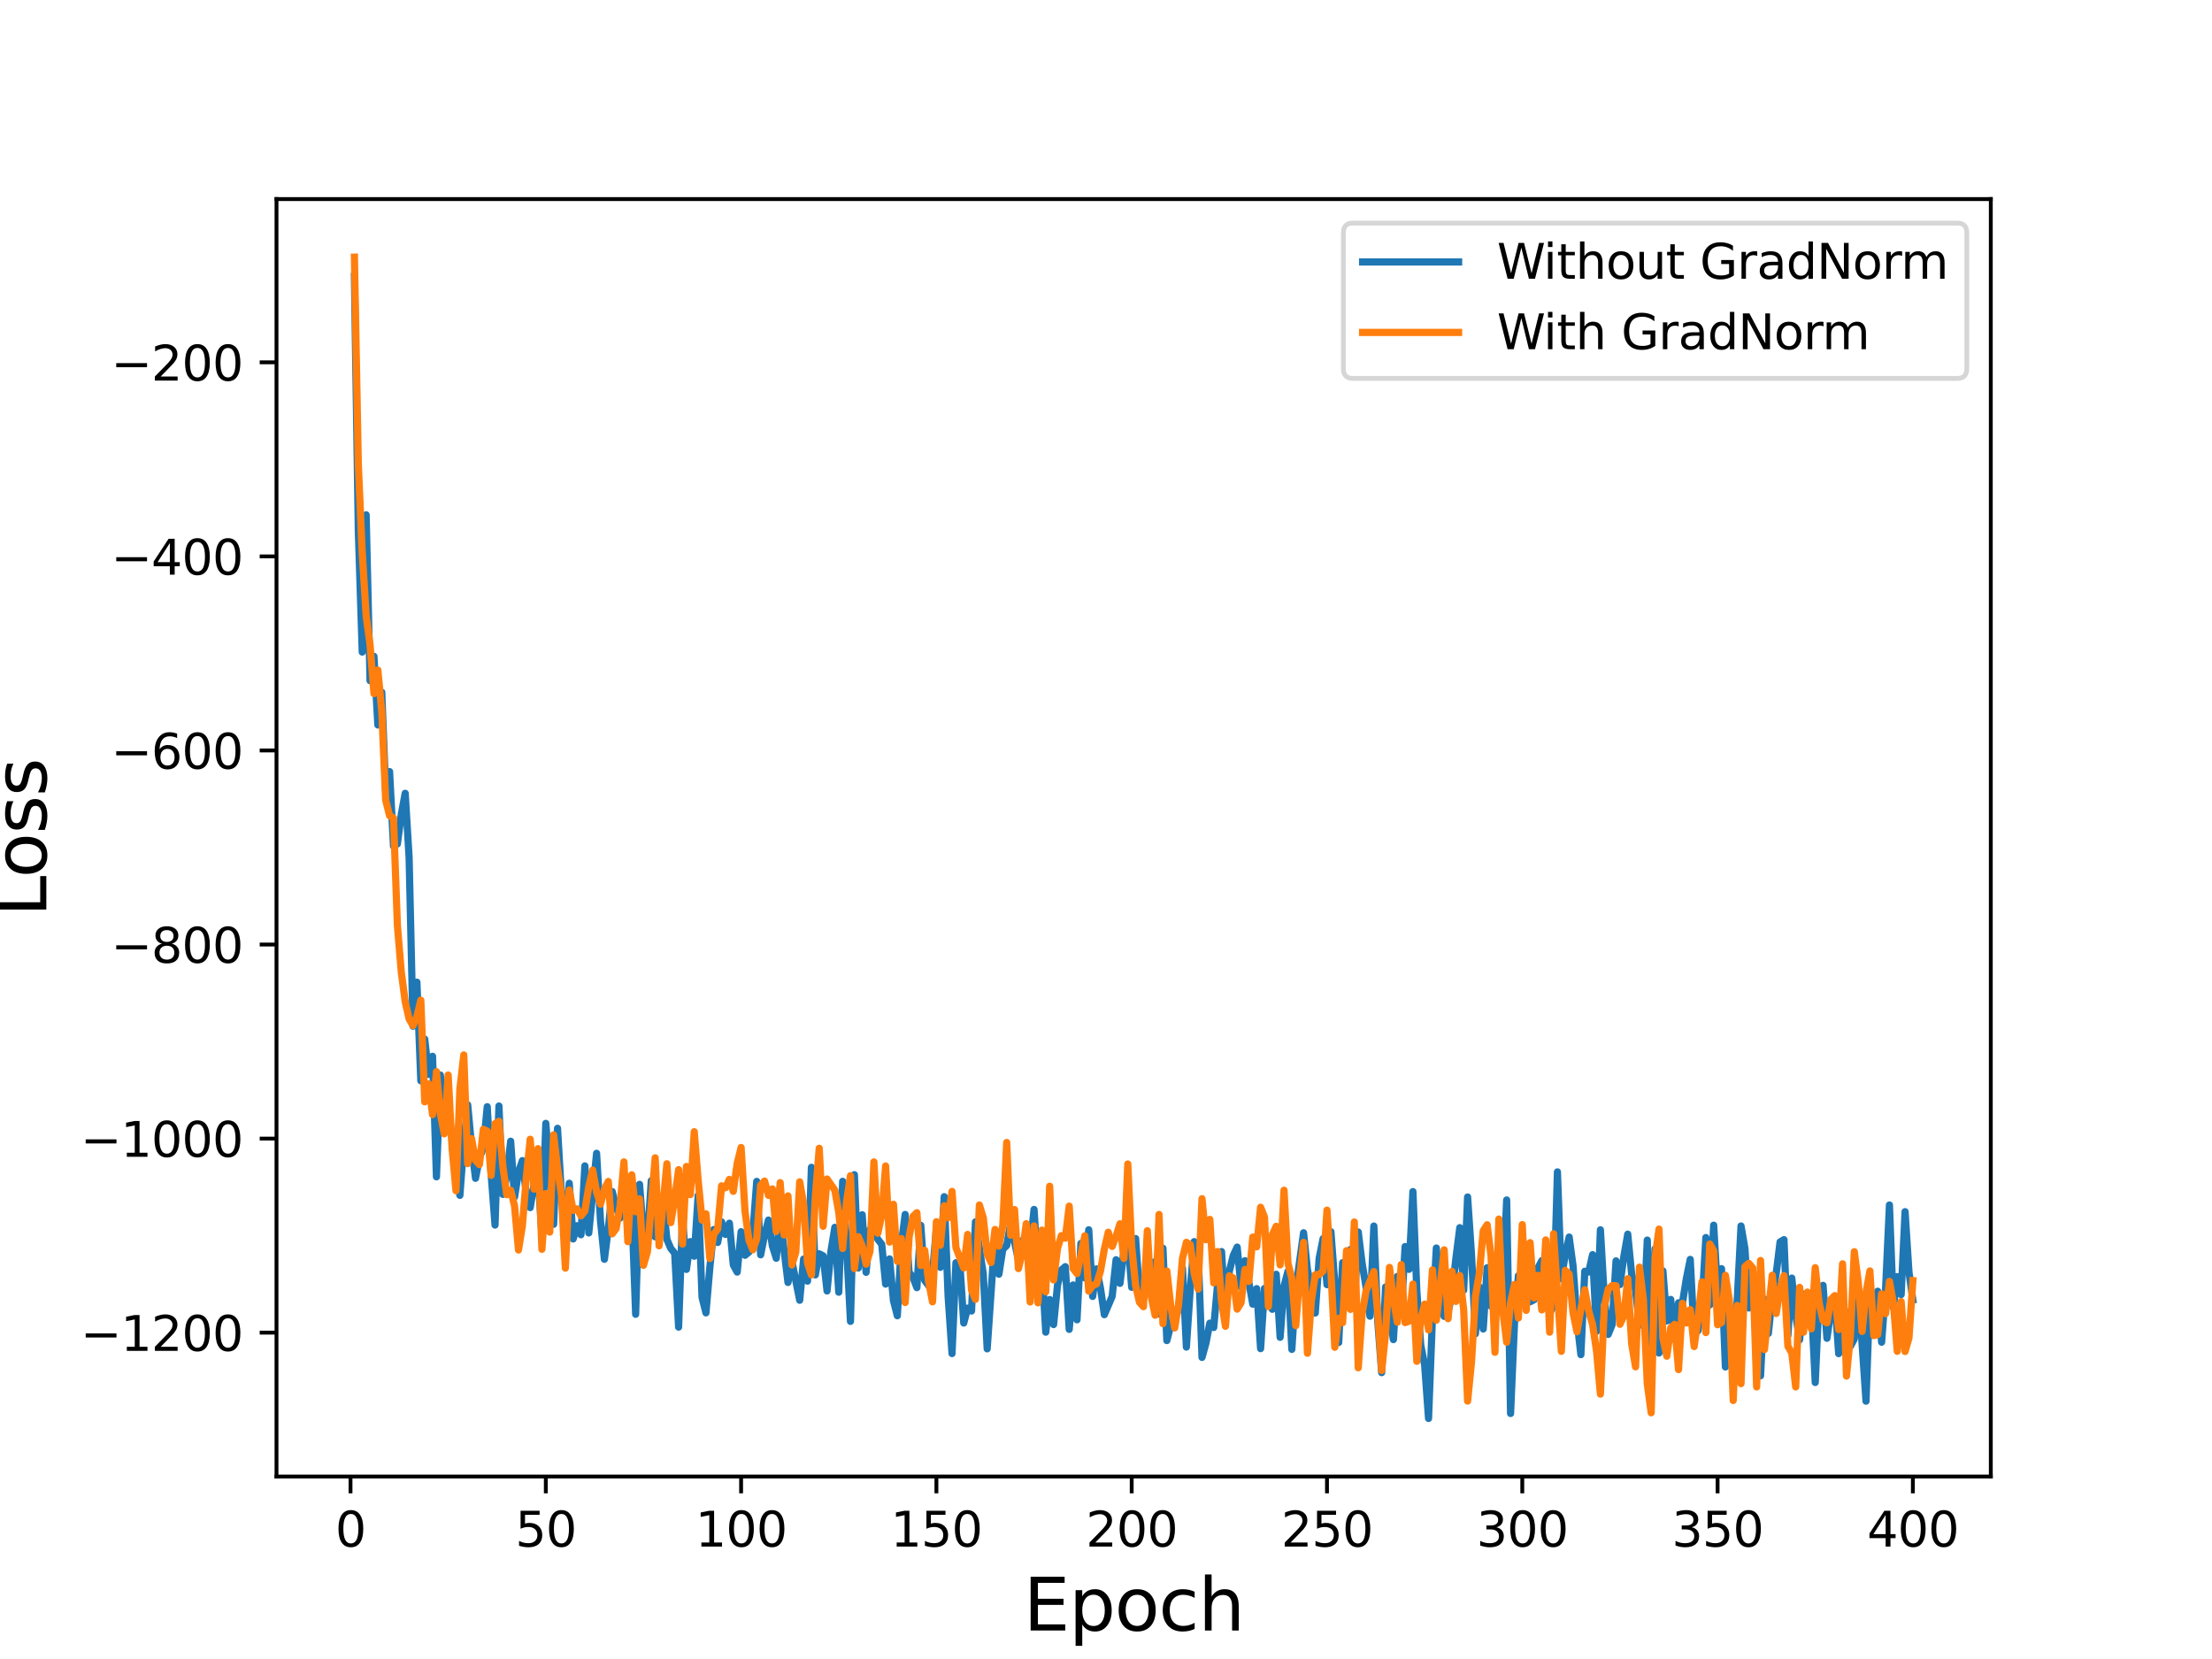 <?xml version="1.0" encoding="utf-8" standalone="no"?>
<!DOCTYPE svg PUBLIC "-//W3C//DTD SVG 1.1//EN"
  "http://www.w3.org/Graphics/SVG/1.1/DTD/svg11.dtd">
<svg height="345.6pt" version="1.1" viewBox="0 0 460.8 345.6" width="460.8pt" xmlns="http://www.w3.org/2000/svg" xmlns:xlink="http://www.w3.org/1999/xlink">
 <defs>
  <style type="text/css">*{stroke-linecap:butt;stroke-linejoin:round;}</style>
 </defs>
 <g id="figure_1">
  <g id="patch_1">
   <path d="M 0 345.6 
L 460.8 345.6 
L 460.8 0 
L 0 0 
z
" style="fill:#ffffff;"/>
  </g>
  <g id="axes_1">
   <g id="patch_2">
    <path d="M 57.6 307.584 
L 414.72 307.584 
L 414.72 41.472 
L 57.6 41.472 
z
" style="fill:#ffffff;"/>
   </g>
   <g id="matplotlib.axis_1">
    <g id="xtick_1">
     <g id="line2d_1">
      <defs>
       <path d="M 0 0 
L 0 3.5 
" id="ma12ecfd883" style="stroke:#000000;stroke-width:0.8;"/>
      </defs>
      <g>
       <use style="stroke:#000000;stroke-width:0.8;" x="73.019" xlink:href="#ma12ecfd883" y="307.584"/>
      </g>
     </g>
     <g id="text_1">
      <!-- 0 -->
      <g transform="translate(69.838 322.182)scale(0.1 -0.1)">
       <defs>
        <path d="M 2034 4250 
Q 1547 4250 1301 3770 
Q 1056 3291 1056 2328 
Q 1056 1369 1301 889 
Q 1547 409 2034 409 
Q 2525 409 2770 889 
Q 3016 1369 3016 2328 
Q 3016 3291 2770 3770 
Q 2525 4250 2034 4250 
z
M 2034 4750 
Q 2819 4750 3233 4129 
Q 3647 3509 3647 2328 
Q 3647 1150 3233 529 
Q 2819 -91 2034 -91 
Q 1250 -91 836 529 
Q 422 1150 422 2328 
Q 422 3509 836 4129 
Q 1250 4750 2034 4750 
z
" id="DejaVuSans-30" transform="scale(0.016)"/>
       </defs>
       <use xlink:href="#DejaVuSans-30"/>
      </g>
     </g>
    </g>
    <g id="xtick_2">
     <g id="line2d_2">
      <g>
       <use style="stroke:#000000;stroke-width:0.8;" x="113.703" xlink:href="#ma12ecfd883" y="307.584"/>
      </g>
     </g>
     <g id="text_2">
      <!-- 50 -->
      <g transform="translate(107.34 322.182)scale(0.1 -0.1)">
       <defs>
        <path d="M 691 4666 
L 3169 4666 
L 3169 4134 
L 1269 4134 
L 1269 2991 
Q 1406 3038 1543 3061 
Q 1681 3084 1819 3084 
Q 2600 3084 3056 2656 
Q 3513 2228 3513 1497 
Q 3513 744 3044 326 
Q 2575 -91 1722 -91 
Q 1428 -91 1123 -41 
Q 819 9 494 109 
L 494 744 
Q 775 591 1075 516 
Q 1375 441 1709 441 
Q 2250 441 2565 725 
Q 2881 1009 2881 1497 
Q 2881 1984 2565 2268 
Q 2250 2553 1709 2553 
Q 1456 2553 1204 2497 
Q 953 2441 691 2322 
L 691 4666 
z
" id="DejaVuSans-35" transform="scale(0.016)"/>
       </defs>
       <use xlink:href="#DejaVuSans-35"/>
       <use x="63.623" xlink:href="#DejaVuSans-30"/>
      </g>
     </g>
    </g>
    <g id="xtick_3">
     <g id="line2d_3">
      <g>
       <use style="stroke:#000000;stroke-width:0.8;" x="154.386" xlink:href="#ma12ecfd883" y="307.584"/>
      </g>
     </g>
     <g id="text_3">
      <!-- 100 -->
      <g transform="translate(144.842 322.182)scale(0.1 -0.1)">
       <defs>
        <path d="M 794 531 
L 1825 531 
L 1825 4091 
L 703 3866 
L 703 4441 
L 1819 4666 
L 2450 4666 
L 2450 531 
L 3481 531 
L 3481 0 
L 794 0 
L 794 531 
z
" id="DejaVuSans-31" transform="scale(0.016)"/>
       </defs>
       <use xlink:href="#DejaVuSans-31"/>
       <use x="63.623" xlink:href="#DejaVuSans-30"/>
       <use x="127.246" xlink:href="#DejaVuSans-30"/>
      </g>
     </g>
    </g>
    <g id="xtick_4">
     <g id="line2d_4">
      <g>
       <use style="stroke:#000000;stroke-width:0.8;" x="195.07" xlink:href="#ma12ecfd883" y="307.584"/>
      </g>
     </g>
     <g id="text_4">
      <!-- 150 -->
      <g transform="translate(185.526 322.182)scale(0.1 -0.1)">
       <use xlink:href="#DejaVuSans-31"/>
       <use x="63.623" xlink:href="#DejaVuSans-35"/>
       <use x="127.246" xlink:href="#DejaVuSans-30"/>
      </g>
     </g>
    </g>
    <g id="xtick_5">
     <g id="line2d_5">
      <g>
       <use style="stroke:#000000;stroke-width:0.8;" x="235.753" xlink:href="#ma12ecfd883" y="307.584"/>
      </g>
     </g>
     <g id="text_5">
      <!-- 200 -->
      <g transform="translate(226.209 322.182)scale(0.1 -0.1)">
       <defs>
        <path d="M 1228 531 
L 3431 531 
L 3431 0 
L 469 0 
L 469 531 
Q 828 903 1448 1529 
Q 2069 2156 2228 2338 
Q 2531 2678 2651 2914 
Q 2772 3150 2772 3378 
Q 2772 3750 2511 3984 
Q 2250 4219 1831 4219 
Q 1534 4219 1204 4116 
Q 875 4013 500 3803 
L 500 4441 
Q 881 4594 1212 4672 
Q 1544 4750 1819 4750 
Q 2544 4750 2975 4387 
Q 3406 4025 3406 3419 
Q 3406 3131 3298 2873 
Q 3191 2616 2906 2266 
Q 2828 2175 2409 1742 
Q 1991 1309 1228 531 
z
" id="DejaVuSans-32" transform="scale(0.016)"/>
       </defs>
       <use xlink:href="#DejaVuSans-32"/>
       <use x="63.623" xlink:href="#DejaVuSans-30"/>
       <use x="127.246" xlink:href="#DejaVuSans-30"/>
      </g>
     </g>
    </g>
    <g id="xtick_6">
     <g id="line2d_6">
      <g>
       <use style="stroke:#000000;stroke-width:0.8;" x="276.437" xlink:href="#ma12ecfd883" y="307.584"/>
      </g>
     </g>
     <g id="text_6">
      <!-- 250 -->
      <g transform="translate(266.893 322.182)scale(0.1 -0.1)">
       <use xlink:href="#DejaVuSans-32"/>
       <use x="63.623" xlink:href="#DejaVuSans-35"/>
       <use x="127.246" xlink:href="#DejaVuSans-30"/>
      </g>
     </g>
    </g>
    <g id="xtick_7">
     <g id="line2d_7">
      <g>
       <use style="stroke:#000000;stroke-width:0.8;" x="317.12" xlink:href="#ma12ecfd883" y="307.584"/>
      </g>
     </g>
     <g id="text_7">
      <!-- 300 -->
      <g transform="translate(307.576 322.182)scale(0.1 -0.1)">
       <defs>
        <path d="M 2597 2516 
Q 3050 2419 3304 2112 
Q 3559 1806 3559 1356 
Q 3559 666 3084 287 
Q 2609 -91 1734 -91 
Q 1441 -91 1130 -33 
Q 819 25 488 141 
L 488 750 
Q 750 597 1062 519 
Q 1375 441 1716 441 
Q 2309 441 2620 675 
Q 2931 909 2931 1356 
Q 2931 1769 2642 2001 
Q 2353 2234 1838 2234 
L 1294 2234 
L 1294 2753 
L 1863 2753 
Q 2328 2753 2575 2939 
Q 2822 3125 2822 3475 
Q 2822 3834 2567 4026 
Q 2313 4219 1838 4219 
Q 1578 4219 1281 4162 
Q 984 4106 628 3988 
L 628 4550 
Q 988 4650 1302 4700 
Q 1616 4750 1894 4750 
Q 2613 4750 3031 4423 
Q 3450 4097 3450 3541 
Q 3450 3153 3228 2886 
Q 3006 2619 2597 2516 
z
" id="DejaVuSans-33" transform="scale(0.016)"/>
       </defs>
       <use xlink:href="#DejaVuSans-33"/>
       <use x="63.623" xlink:href="#DejaVuSans-30"/>
       <use x="127.246" xlink:href="#DejaVuSans-30"/>
      </g>
     </g>
    </g>
    <g id="xtick_8">
     <g id="line2d_8">
      <g>
       <use style="stroke:#000000;stroke-width:0.8;" x="357.804" xlink:href="#ma12ecfd883" y="307.584"/>
      </g>
     </g>
     <g id="text_8">
      <!-- 350 -->
      <g transform="translate(348.26 322.182)scale(0.1 -0.1)">
       <use xlink:href="#DejaVuSans-33"/>
       <use x="63.623" xlink:href="#DejaVuSans-35"/>
       <use x="127.246" xlink:href="#DejaVuSans-30"/>
      </g>
     </g>
    </g>
    <g id="xtick_9">
     <g id="line2d_9">
      <g>
       <use style="stroke:#000000;stroke-width:0.8;" x="398.487" xlink:href="#ma12ecfd883" y="307.584"/>
      </g>
     </g>
     <g id="text_9">
      <!-- 400 -->
      <g transform="translate(388.944 322.182)scale(0.1 -0.1)">
       <defs>
        <path d="M 2419 4116 
L 825 1625 
L 2419 1625 
L 2419 4116 
z
M 2253 4666 
L 3047 4666 
L 3047 1625 
L 3713 1625 
L 3713 1100 
L 3047 1100 
L 3047 0 
L 2419 0 
L 2419 1100 
L 313 1100 
L 313 1709 
L 2253 4666 
z
" id="DejaVuSans-34" transform="scale(0.016)"/>
       </defs>
       <use xlink:href="#DejaVuSans-34"/>
       <use x="63.623" xlink:href="#DejaVuSans-30"/>
       <use x="127.246" xlink:href="#DejaVuSans-30"/>
      </g>
     </g>
    </g>
    <g id="text_10">
     <!-- Epoch -->
     <g transform="translate(213.194 339.66)scale(0.15 -0.15)">
      <defs>
       <path d="M 628 4666 
L 3578 4666 
L 3578 4134 
L 1259 4134 
L 1259 2753 
L 3481 2753 
L 3481 2222 
L 1259 2222 
L 1259 531 
L 3634 531 
L 3634 0 
L 628 0 
L 628 4666 
z
" id="DejaVuSans-45" transform="scale(0.016)"/>
       <path d="M 1159 525 
L 1159 -1331 
L 581 -1331 
L 581 3500 
L 1159 3500 
L 1159 2969 
Q 1341 3281 1617 3432 
Q 1894 3584 2278 3584 
Q 2916 3584 3314 3078 
Q 3713 2572 3713 1747 
Q 3713 922 3314 415 
Q 2916 -91 2278 -91 
Q 1894 -91 1617 61 
Q 1341 213 1159 525 
z
M 3116 1747 
Q 3116 2381 2855 2742 
Q 2594 3103 2138 3103 
Q 1681 3103 1420 2742 
Q 1159 2381 1159 1747 
Q 1159 1113 1420 752 
Q 1681 391 2138 391 
Q 2594 391 2855 752 
Q 3116 1113 3116 1747 
z
" id="DejaVuSans-70" transform="scale(0.016)"/>
       <path d="M 1959 3097 
Q 1497 3097 1228 2736 
Q 959 2375 959 1747 
Q 959 1119 1226 758 
Q 1494 397 1959 397 
Q 2419 397 2687 759 
Q 2956 1122 2956 1747 
Q 2956 2369 2687 2733 
Q 2419 3097 1959 3097 
z
M 1959 3584 
Q 2709 3584 3137 3096 
Q 3566 2609 3566 1747 
Q 3566 888 3137 398 
Q 2709 -91 1959 -91 
Q 1206 -91 779 398 
Q 353 888 353 1747 
Q 353 2609 779 3096 
Q 1206 3584 1959 3584 
z
" id="DejaVuSans-6f" transform="scale(0.016)"/>
       <path d="M 3122 3366 
L 3122 2828 
Q 2878 2963 2633 3030 
Q 2388 3097 2138 3097 
Q 1578 3097 1268 2742 
Q 959 2388 959 1747 
Q 959 1106 1268 751 
Q 1578 397 2138 397 
Q 2388 397 2633 464 
Q 2878 531 3122 666 
L 3122 134 
Q 2881 22 2623 -34 
Q 2366 -91 2075 -91 
Q 1284 -91 818 406 
Q 353 903 353 1747 
Q 353 2603 823 3093 
Q 1294 3584 2113 3584 
Q 2378 3584 2631 3529 
Q 2884 3475 3122 3366 
z
" id="DejaVuSans-63" transform="scale(0.016)"/>
       <path d="M 3513 2113 
L 3513 0 
L 2938 0 
L 2938 2094 
Q 2938 2591 2744 2837 
Q 2550 3084 2163 3084 
Q 1697 3084 1428 2787 
Q 1159 2491 1159 1978 
L 1159 0 
L 581 0 
L 581 4863 
L 1159 4863 
L 1159 2956 
Q 1366 3272 1645 3428 
Q 1925 3584 2291 3584 
Q 2894 3584 3203 3211 
Q 3513 2838 3513 2113 
z
" id="DejaVuSans-68" transform="scale(0.016)"/>
      </defs>
      <use xlink:href="#DejaVuSans-45"/>
      <use x="63.184" xlink:href="#DejaVuSans-70"/>
      <use x="126.66" xlink:href="#DejaVuSans-6f"/>
      <use x="187.842" xlink:href="#DejaVuSans-63"/>
      <use x="242.822" xlink:href="#DejaVuSans-68"/>
     </g>
    </g>
   </g>
   <g id="matplotlib.axis_2">
    <g id="ytick_1">
     <g id="line2d_10">
      <defs>
       <path d="M 0 0 
L -3.5 0 
" id="m98b39bd151" style="stroke:#000000;stroke-width:0.8;"/>
      </defs>
      <g>
       <use style="stroke:#000000;stroke-width:0.8;" x="57.6" xlink:href="#m98b39bd151" y="277.61"/>
      </g>
     </g>
     <g id="text_11">
      <!-- −1200 -->
      <g transform="translate(16.77 281.409)scale(0.1 -0.1)">
       <defs>
        <path d="M 678 2272 
L 4684 2272 
L 4684 1741 
L 678 1741 
L 678 2272 
z
" id="DejaVuSans-2212" transform="scale(0.016)"/>
       </defs>
       <use xlink:href="#DejaVuSans-2212"/>
       <use x="83.789" xlink:href="#DejaVuSans-31"/>
       <use x="147.412" xlink:href="#DejaVuSans-32"/>
       <use x="211.035" xlink:href="#DejaVuSans-30"/>
       <use x="274.658" xlink:href="#DejaVuSans-30"/>
      </g>
     </g>
    </g>
    <g id="ytick_2">
     <g id="line2d_11">
      <g>
       <use style="stroke:#000000;stroke-width:0.8;" x="57.6" xlink:href="#m98b39bd151" y="237.185"/>
      </g>
     </g>
     <g id="text_12">
      <!-- −1000 -->
      <g transform="translate(16.77 240.984)scale(0.1 -0.1)">
       <use xlink:href="#DejaVuSans-2212"/>
       <use x="83.789" xlink:href="#DejaVuSans-31"/>
       <use x="147.412" xlink:href="#DejaVuSans-30"/>
       <use x="211.035" xlink:href="#DejaVuSans-30"/>
       <use x="274.658" xlink:href="#DejaVuSans-30"/>
      </g>
     </g>
    </g>
    <g id="ytick_3">
     <g id="line2d_12">
      <g>
       <use style="stroke:#000000;stroke-width:0.8;" x="57.6" xlink:href="#m98b39bd151" y="196.76"/>
      </g>
     </g>
     <g id="text_13">
      <!-- −800 -->
      <g transform="translate(23.133 200.559)scale(0.1 -0.1)">
       <defs>
        <path d="M 2034 2216 
Q 1584 2216 1326 1975 
Q 1069 1734 1069 1313 
Q 1069 891 1326 650 
Q 1584 409 2034 409 
Q 2484 409 2743 651 
Q 3003 894 3003 1313 
Q 3003 1734 2745 1975 
Q 2488 2216 2034 2216 
z
M 1403 2484 
Q 997 2584 770 2862 
Q 544 3141 544 3541 
Q 544 4100 942 4425 
Q 1341 4750 2034 4750 
Q 2731 4750 3128 4425 
Q 3525 4100 3525 3541 
Q 3525 3141 3298 2862 
Q 3072 2584 2669 2484 
Q 3125 2378 3379 2068 
Q 3634 1759 3634 1313 
Q 3634 634 3220 271 
Q 2806 -91 2034 -91 
Q 1263 -91 848 271 
Q 434 634 434 1313 
Q 434 1759 690 2068 
Q 947 2378 1403 2484 
z
M 1172 3481 
Q 1172 3119 1398 2916 
Q 1625 2713 2034 2713 
Q 2441 2713 2670 2916 
Q 2900 3119 2900 3481 
Q 2900 3844 2670 4047 
Q 2441 4250 2034 4250 
Q 1625 4250 1398 4047 
Q 1172 3844 1172 3481 
z
" id="DejaVuSans-38" transform="scale(0.016)"/>
       </defs>
       <use xlink:href="#DejaVuSans-2212"/>
       <use x="83.789" xlink:href="#DejaVuSans-38"/>
       <use x="147.412" xlink:href="#DejaVuSans-30"/>
       <use x="211.035" xlink:href="#DejaVuSans-30"/>
      </g>
     </g>
    </g>
    <g id="ytick_4">
     <g id="line2d_13">
      <g>
       <use style="stroke:#000000;stroke-width:0.8;" x="57.6" xlink:href="#m98b39bd151" y="156.334"/>
      </g>
     </g>
     <g id="text_14">
      <!-- −600 -->
      <g transform="translate(23.133 160.134)scale(0.1 -0.1)">
       <defs>
        <path d="M 2113 2584 
Q 1688 2584 1439 2293 
Q 1191 2003 1191 1497 
Q 1191 994 1439 701 
Q 1688 409 2113 409 
Q 2538 409 2786 701 
Q 3034 994 3034 1497 
Q 3034 2003 2786 2293 
Q 2538 2584 2113 2584 
z
M 3366 4563 
L 3366 3988 
Q 3128 4100 2886 4159 
Q 2644 4219 2406 4219 
Q 1781 4219 1451 3797 
Q 1122 3375 1075 2522 
Q 1259 2794 1537 2939 
Q 1816 3084 2150 3084 
Q 2853 3084 3261 2657 
Q 3669 2231 3669 1497 
Q 3669 778 3244 343 
Q 2819 -91 2113 -91 
Q 1303 -91 875 529 
Q 447 1150 447 2328 
Q 447 3434 972 4092 
Q 1497 4750 2381 4750 
Q 2619 4750 2861 4703 
Q 3103 4656 3366 4563 
z
" id="DejaVuSans-36" transform="scale(0.016)"/>
       </defs>
       <use xlink:href="#DejaVuSans-2212"/>
       <use x="83.789" xlink:href="#DejaVuSans-36"/>
       <use x="147.412" xlink:href="#DejaVuSans-30"/>
       <use x="211.035" xlink:href="#DejaVuSans-30"/>
      </g>
     </g>
    </g>
    <g id="ytick_5">
     <g id="line2d_14">
      <g>
       <use style="stroke:#000000;stroke-width:0.8;" x="57.6" xlink:href="#m98b39bd151" y="115.909"/>
      </g>
     </g>
     <g id="text_15">
      <!-- −400 -->
      <g transform="translate(23.133 119.709)scale(0.1 -0.1)">
       <use xlink:href="#DejaVuSans-2212"/>
       <use x="83.789" xlink:href="#DejaVuSans-34"/>
       <use x="147.412" xlink:href="#DejaVuSans-30"/>
       <use x="211.035" xlink:href="#DejaVuSans-30"/>
      </g>
     </g>
    </g>
    <g id="ytick_6">
     <g id="line2d_15">
      <g>
       <use style="stroke:#000000;stroke-width:0.8;" x="57.6" xlink:href="#m98b39bd151" y="75.484"/>
      </g>
     </g>
     <g id="text_16">
      <!-- −200 -->
      <g transform="translate(23.133 79.283)scale(0.1 -0.1)">
       <use xlink:href="#DejaVuSans-2212"/>
       <use x="83.789" xlink:href="#DejaVuSans-32"/>
       <use x="147.412" xlink:href="#DejaVuSans-30"/>
       <use x="211.035" xlink:href="#DejaVuSans-30"/>
      </g>
     </g>
    </g>
    <g id="text_17">
     <!-- Loss -->
     <g transform="translate(9.651 190.979)rotate(-90)scale(0.15 -0.15)">
      <defs>
       <path d="M 628 4666 
L 1259 4666 
L 1259 531 
L 3531 531 
L 3531 0 
L 628 0 
L 628 4666 
z
" id="DejaVuSans-4c" transform="scale(0.016)"/>
       <path d="M 2834 3397 
L 2834 2853 
Q 2591 2978 2328 3040 
Q 2066 3103 1784 3103 
Q 1356 3103 1142 2972 
Q 928 2841 928 2578 
Q 928 2378 1081 2264 
Q 1234 2150 1697 2047 
L 1894 2003 
Q 2506 1872 2764 1633 
Q 3022 1394 3022 966 
Q 3022 478 2636 193 
Q 2250 -91 1575 -91 
Q 1294 -91 989 -36 
Q 684 19 347 128 
L 347 722 
Q 666 556 975 473 
Q 1284 391 1588 391 
Q 1994 391 2212 530 
Q 2431 669 2431 922 
Q 2431 1156 2273 1281 
Q 2116 1406 1581 1522 
L 1381 1569 
Q 847 1681 609 1914 
Q 372 2147 372 2553 
Q 372 3047 722 3315 
Q 1072 3584 1716 3584 
Q 2034 3584 2315 3537 
Q 2597 3491 2834 3397 
z
" id="DejaVuSans-73" transform="scale(0.016)"/>
      </defs>
      <use xlink:href="#DejaVuSans-4c"/>
      <use x="53.963" xlink:href="#DejaVuSans-6f"/>
      <use x="115.145" xlink:href="#DejaVuSans-73"/>
      <use x="167.244" xlink:href="#DejaVuSans-73"/>
     </g>
    </g>
   </g>
   <g id="line2d_16">
    <path clip-path="url(#p64817116ff)" d="M 73.833 57.573 
L 74.646 110.69 
L 75.46 135.835 
L 76.274 107.245 
L 77.087 141.797 
L 77.901 136.722 
L 78.715 151.024 
L 79.528 144.196 
L 80.342 164.705 
L 81.156 160.731 
L 81.969 176.27 
L 82.783 175.808 
L 83.597 169.629 
L 84.41 165.26 
L 85.224 178.617 
L 86.038 213.78 
L 86.851 204.606 
L 87.665 225.155 
L 88.479 216.464 
L 89.292 223.814 
L 90.106 220.044 
L 90.92 245.156 
L 91.733 223.954 
L 92.547 230.367 
L 93.361 229.949 
L 94.174 237.386 
L 94.988 243.655 
L 95.802 249.017 
L 96.616 238.159 
L 97.429 230.159 
L 98.243 238.845 
L 99.057 245.466 
L 99.87 241.273 
L 100.684 239.113 
L 101.498 230.548 
L 102.311 244.587 
L 103.125 255.199 
L 103.939 230.4 
L 104.752 248.811 
L 105.566 245.065 
L 106.38 237.737 
L 107.193 249.362 
L 108.007 244.189 
L 108.821 241.779 
L 109.634 248.689 
L 110.448 251.567 
L 111.262 246.712 
L 112.075 244.298 
L 112.889 257.448 
L 113.703 234.016 
L 115.33 255.046 
L 116.144 235.045 
L 116.957 248.973 
L 117.771 255.424 
L 118.585 246.496 
L 119.398 258.1 
L 120.212 255.341 
L 121.026 257.22 
L 121.839 242.874 
L 122.653 256.842 
L 124.28 240.253 
L 125.094 254.294 
L 125.908 262.331 
L 126.721 255.906 
L 127.535 248.225 
L 128.349 251.38 
L 129.162 253.747 
L 129.976 249.685 
L 130.79 254.915 
L 131.603 251.544 
L 132.417 273.789 
L 133.231 246.721 
L 134.044 257.19 
L 134.858 258.13 
L 135.672 245.957 
L 136.485 257.655 
L 137.299 252.68 
L 138.113 250.165 
L 138.926 258.186 
L 139.74 260.078 
L 140.554 261.074 
L 141.367 276.462 
L 142.181 253.672 
L 142.995 264.438 
L 143.808 258.652 
L 144.622 261.694 
L 145.436 249.031 
L 146.249 270.271 
L 147.063 273.494 
L 147.877 264.006 
L 148.69 256.138 
L 149.504 258.825 
L 150.318 254.54 
L 151.131 257.154 
L 151.945 254.814 
L 152.759 263.508 
L 153.572 264.999 
L 154.386 256.587 
L 155.2 261.5 
L 156.013 260.825 
L 156.827 256.808 
L 157.641 246.1 
L 158.454 261.4 
L 159.268 257.309 
L 160.082 254.165 
L 160.895 259.527 
L 161.709 262.119 
L 162.523 253.676 
L 164.15 267.16 
L 164.964 262.73 
L 166.591 270.864 
L 167.405 262.28 
L 168.219 266.883 
L 169.032 243.171 
L 169.846 265.584 
L 170.66 261.196 
L 171.473 261.61 
L 172.287 268.93 
L 173.101 260.636 
L 173.914 255.673 
L 174.728 269.191 
L 175.542 246.088 
L 176.355 259.672 
L 177.169 275.267 
L 177.983 244.708 
L 178.796 264.157 
L 179.61 253.055 
L 180.424 265.048 
L 181.237 256.122 
L 182.051 256.56 
L 182.865 258.159 
L 183.678 259.208 
L 184.492 267.498 
L 185.306 262.255 
L 186.119 270.949 
L 186.933 274.097 
L 187.747 259.397 
L 188.56 252.994 
L 189.374 265.039 
L 190.188 266.083 
L 191.001 268.24 
L 191.815 255.261 
L 192.629 266.735 
L 193.442 267.81 
L 194.256 265.243 
L 195.07 255.904 
L 195.883 264.006 
L 196.697 249.289 
L 197.511 270.101 
L 198.324 281.972 
L 199.138 263.047 
L 199.952 263.24 
L 200.765 275.613 
L 201.579 272.501 
L 202.393 273.109 
L 203.206 254.542 
L 204.834 265.402 
L 205.647 280.987 
L 207.275 257.367 
L 208.088 265.44 
L 208.902 260.246 
L 209.716 259.458 
L 210.529 254.855 
L 212.157 262.536 
L 212.97 258.403 
L 213.784 258.789 
L 214.598 259.746 
L 215.411 251.951 
L 216.225 264.59 
L 217.039 263.931 
L 217.852 277.519 
L 218.666 270.716 
L 219.48 275.933 
L 220.293 267.772 
L 221.107 264.555 
L 221.921 263.868 
L 222.734 276.931 
L 223.548 267.682 
L 224.362 274.94 
L 225.175 259.027 
L 225.989 266.21 
L 226.803 256.185 
L 227.616 270.065 
L 228.43 264.333 
L 229.244 268.299 
L 230.057 273.872 
L 231.685 270.049 
L 232.498 262.43 
L 233.312 267.345 
L 234.126 260.624 
L 234.939 258.294 
L 235.753 268.173 
L 236.567 258.014 
L 237.381 269.539 
L 238.194 270.43 
L 239.008 265.491 
L 239.822 269.102 
L 240.635 262.794 
L 241.449 273.72 
L 242.263 260.029 
L 243.076 279.264 
L 243.89 276.101 
L 244.704 274.584 
L 245.517 272.693 
L 246.331 264.179 
L 247.145 280.62 
L 247.958 268.431 
L 248.772 258.654 
L 249.586 260.37 
L 250.399 282.773 
L 251.213 279.837 
L 252.027 275.639 
L 252.84 276.543 
L 253.654 267.427 
L 254.468 260.721 
L 255.281 273.853 
L 256.095 264.802 
L 256.909 261.543 
L 257.722 259.795 
L 258.536 268.166 
L 259.35 262.623 
L 260.977 271.679 
L 261.791 268.447 
L 262.604 280.949 
L 263.418 268.399 
L 264.232 271.329 
L 265.045 272.752 
L 265.859 265.452 
L 266.673 278.586 
L 267.486 267.914 
L 268.3 264.842 
L 269.114 281.099 
L 269.927 268.559 
L 271.555 256.807 
L 272.368 264.486 
L 273.182 268.474 
L 273.996 273.521 
L 274.809 262.08 
L 275.623 258.034 
L 276.437 267.62 
L 277.25 256.585 
L 278.064 267.288 
L 278.878 279.675 
L 279.691 263.042 
L 280.505 265.143 
L 281.319 260.306 
L 282.132 271.735 
L 282.946 256.651 
L 283.76 263.223 
L 284.573 268.131 
L 285.387 274.188 
L 286.201 255.407 
L 287.014 275.311 
L 287.828 285.947 
L 288.642 268.101 
L 290.269 279.066 
L 291.083 265.913 
L 291.896 273.614 
L 292.71 259.677 
L 293.524 264.425 
L 294.337 248.23 
L 295.151 268.908 
L 295.965 280.185 
L 296.778 284.36 
L 297.592 295.488 
L 298.406 274.434 
L 299.219 259.985 
L 300.033 270.393 
L 300.847 274.227 
L 301.66 273.361 
L 302.474 269.591 
L 303.288 262.13 
L 304.101 255.747 
L 304.915 268.751 
L 305.729 249.353 
L 306.543 261.372 
L 307.356 277.846 
L 308.17 268.062 
L 308.984 276.85 
L 309.797 264.087 
L 310.611 272.098 
L 312.238 262.965 
L 313.052 268.332 
L 313.866 249.976 
L 314.679 294.454 
L 315.493 275.677 
L 316.307 265.747 
L 317.12 271.557 
L 317.934 267.298 
L 318.748 271.184 
L 319.561 270.76 
L 320.375 264.174 
L 321.189 262.621 
L 322.002 267.642 
L 322.816 273.437 
L 323.63 272.158 
L 324.443 244.124 
L 325.257 266.401 
L 326.071 261.322 
L 326.884 257.698 
L 327.698 263.738 
L 328.512 275.061 
L 329.325 282.197 
L 330.139 264.821 
L 330.953 264.991 
L 331.766 261.368 
L 332.58 277.351 
L 333.394 256.192 
L 334.207 270.279 
L 335.021 277.977 
L 335.835 275.959 
L 336.648 262.662 
L 337.462 267.613 
L 338.276 261.73 
L 339.089 257.099 
L 339.903 265.443 
L 340.717 268.765 
L 341.53 276.048 
L 342.344 275.805 
L 343.158 258.332 
L 343.971 286.203 
L 344.785 260.151 
L 345.599 281.86 
L 346.412 264.747 
L 347.226 275.186 
L 348.04 270.696 
L 348.853 279.039 
L 349.667 271.394 
L 350.481 271.439 
L 351.294 266.372 
L 352.108 262.355 
L 352.922 278.032 
L 353.735 277.186 
L 354.549 271.757 
L 355.363 257.8 
L 356.176 271.843 
L 356.99 255.225 
L 357.804 269.07 
L 358.617 264.286 
L 359.431 284.763 
L 360.245 277.554 
L 361.058 275.369 
L 361.872 271.297 
L 362.686 255.394 
L 363.499 260.106 
L 364.313 272.48 
L 365.127 265.012 
L 365.94 273.812 
L 366.754 286.601 
L 367.568 270.64 
L 368.381 277.776 
L 369.195 270.03 
L 370.009 265.358 
L 370.822 258.717 
L 371.636 258.24 
L 372.45 278.194 
L 373.263 266.252 
L 374.077 273.961 
L 374.891 279.105 
L 375.704 269.577 
L 376.518 274.24 
L 377.332 271.606 
L 378.146 287.998 
L 378.959 270.259 
L 379.773 267.769 
L 380.587 278.79 
L 381.4 273.09 
L 382.214 270.36 
L 383.028 281.988 
L 383.841 272.015 
L 384.655 273.779 
L 385.469 280.455 
L 386.282 278.943 
L 387.096 268.042 
L 388.723 291.892 
L 389.537 269.235 
L 390.351 273.792 
L 391.164 268.99 
L 391.978 279.603 
L 392.792 268.701 
L 393.605 251.018 
L 394.419 272.395 
L 395.233 265.948 
L 396.046 269.683 
L 396.86 252.414 
L 397.674 265.02 
L 398.487 270.79 
L 398.487 270.79 
" style="fill:none;stroke:#1f77b4;stroke-linecap:square;stroke-width:1.5;"/>
   </g>
   <g id="line2d_17">
    <path clip-path="url(#p64817116ff)" d="M 73.833 53.568 
L 74.646 96.788 
L 75.46 115.106 
L 76.274 128.276 
L 77.087 134.275 
L 77.901 144.484 
L 78.715 139.585 
L 79.528 148.081 
L 80.342 166.671 
L 81.156 169.923 
L 81.969 170.392 
L 82.783 192.732 
L 83.597 202.512 
L 84.41 208.688 
L 85.224 212.255 
L 86.038 213.655 
L 86.851 211.751 
L 87.665 208.356 
L 88.479 229.531 
L 89.292 225.776 
L 90.106 232.201 
L 90.92 223.241 
L 91.733 232.023 
L 92.547 236.197 
L 93.361 223.945 
L 94.174 239.183 
L 94.988 248.044 
L 95.802 226.839 
L 96.616 219.757 
L 97.429 242.41 
L 98.243 237.212 
L 99.057 241.728 
L 99.87 242.613 
L 100.684 235.266 
L 101.498 235.636 
L 102.311 244.849 
L 103.125 234.067 
L 103.939 233.591 
L 104.752 242.907 
L 105.566 248.867 
L 106.38 247.944 
L 107.193 251.228 
L 108.007 260.402 
L 108.821 255.372 
L 109.634 245.326 
L 110.448 237.33 
L 111.262 247.714 
L 112.075 239.277 
L 112.889 260.248 
L 113.703 248.664 
L 114.516 256.668 
L 115.33 236.405 
L 116.144 243.331 
L 116.957 248.893 
L 117.771 264.168 
L 118.585 247.908 
L 119.398 252.129 
L 120.212 251.822 
L 121.026 253.288 
L 121.839 252.287 
L 122.653 247.176 
L 123.467 243.748 
L 124.28 248.322 
L 125.094 250.852 
L 125.908 247.745 
L 126.721 246.117 
L 127.535 257.027 
L 128.349 255.931 
L 129.162 251.302 
L 129.976 242.044 
L 130.79 258.663 
L 131.603 244.733 
L 132.417 252.419 
L 133.231 249.747 
L 134.044 263.59 
L 134.858 260.782 
L 136.485 241.196 
L 137.299 259.527 
L 138.926 242.43 
L 139.74 254.693 
L 140.554 249.737 
L 141.367 243.663 
L 142.181 259.155 
L 142.995 242.997 
L 143.808 248.861 
L 144.622 235.758 
L 145.436 245.821 
L 146.249 254.177 
L 147.063 252.856 
L 147.877 262.177 
L 148.69 257.134 
L 149.504 256.035 
L 150.318 247.026 
L 151.131 247.428 
L 151.945 245.687 
L 152.759 248.178 
L 153.572 242.338 
L 154.386 239.044 
L 155.2 252.321 
L 156.013 258.299 
L 156.827 260.364 
L 157.641 258.071 
L 158.454 246.886 
L 159.268 246.04 
L 160.082 249.01 
L 160.895 247.67 
L 161.709 256.537 
L 162.523 246.363 
L 163.336 257.258 
L 164.15 249.122 
L 164.964 263.507 
L 165.777 260.845 
L 166.591 246.199 
L 167.405 250.765 
L 168.219 263.099 
L 169.032 265.562 
L 169.846 249.407 
L 170.66 239.204 
L 171.473 255.457 
L 172.287 245.606 
L 173.914 247.937 
L 174.728 252.584 
L 175.542 260.08 
L 176.355 250.354 
L 177.169 244.916 
L 177.983 264.268 
L 178.796 257.625 
L 179.61 259.546 
L 180.424 263.344 
L 181.237 260.666 
L 182.051 242.051 
L 182.865 256.906 
L 183.678 253.168 
L 184.492 242.897 
L 185.306 258.75 
L 186.119 250.876 
L 186.933 262.763 
L 187.747 258.007 
L 188.56 271.346 
L 189.374 257.731 
L 190.188 253.397 
L 191.001 252.624 
L 191.815 263.63 
L 192.629 260.47 
L 193.442 266.957 
L 194.256 271.201 
L 195.07 254.505 
L 195.883 259.419 
L 196.697 251.187 
L 197.511 253.668 
L 198.324 248.193 
L 199.138 259.907 
L 200.765 264.136 
L 201.579 257.151 
L 202.393 268.774 
L 203.206 270.678 
L 204.02 251.02 
L 204.834 253.687 
L 205.647 261.257 
L 206.461 263.001 
L 207.275 256.122 
L 208.088 259.591 
L 208.902 255.254 
L 209.716 237.998 
L 210.529 257.309 
L 211.343 251.98 
L 212.157 264.272 
L 212.97 260.929 
L 213.784 254.918 
L 214.598 271.228 
L 215.411 255.381 
L 216.225 271.404 
L 217.039 256.256 
L 217.852 269.112 
L 218.666 247.117 
L 219.48 266.635 
L 220.293 260.085 
L 221.107 257.409 
L 221.921 257.933 
L 222.734 251.256 
L 223.548 264.265 
L 224.362 265.31 
L 225.989 257.439 
L 226.803 268.955 
L 227.616 267.795 
L 228.43 267.456 
L 229.244 264.825 
L 230.057 260.202 
L 230.871 256.695 
L 231.685 259.649 
L 232.498 257.528 
L 233.312 254.932 
L 234.126 262.157 
L 234.939 242.474 
L 235.753 259.687 
L 236.567 267.826 
L 237.381 271.304 
L 238.194 272.207 
L 239.008 256.383 
L 239.822 270.144 
L 240.635 273.994 
L 241.449 252.99 
L 242.263 275.748 
L 243.076 264.778 
L 243.89 272.028 
L 244.704 276.636 
L 245.517 271.802 
L 246.331 262.159 
L 247.145 258.797 
L 247.958 259.286 
L 248.772 265.292 
L 249.586 268.537 
L 250.399 249.716 
L 251.213 258.255 
L 252.027 254.023 
L 252.84 267.254 
L 253.654 260.721 
L 254.468 271.13 
L 255.281 276.288 
L 256.095 265.772 
L 256.909 266.229 
L 257.722 272.719 
L 258.536 271.406 
L 259.35 264.442 
L 260.163 266.935 
L 260.977 257.705 
L 261.791 259.73 
L 262.604 251.494 
L 263.418 253.545 
L 264.232 272.169 
L 265.045 257.218 
L 265.859 255.463 
L 266.673 263.498 
L 267.486 247.947 
L 268.3 263.133 
L 269.114 266.29 
L 269.927 276.156 
L 270.741 265.927 
L 271.555 258.811 
L 272.368 281.905 
L 273.182 270.988 
L 273.996 265.561 
L 274.809 265.523 
L 275.623 264.778 
L 276.437 252.097 
L 277.25 264.732 
L 278.064 280.657 
L 278.878 274.63 
L 279.691 275.535 
L 280.505 260.543 
L 281.319 272.767 
L 282.132 254.564 
L 282.946 284.938 
L 283.76 273.642 
L 284.573 268.934 
L 286.201 264.897 
L 287.014 273.59 
L 287.828 285.513 
L 288.642 277.667 
L 289.455 264.021 
L 290.269 270.51 
L 291.083 275.443 
L 291.896 263.43 
L 292.71 275.523 
L 293.524 275.227 
L 294.337 267.493 
L 295.151 283.584 
L 295.965 274.779 
L 296.778 271.682 
L 297.592 277.041 
L 298.406 264.541 
L 299.219 275.028 
L 300.847 260.361 
L 301.66 274.71 
L 302.474 264.854 
L 303.288 271.105 
L 304.101 265.719 
L 304.915 272.901 
L 305.729 291.872 
L 306.543 283.707 
L 307.356 270.083 
L 308.17 265.265 
L 308.984 256.385 
L 309.797 255.135 
L 310.611 261.639 
L 311.425 281.705 
L 312.238 253.957 
L 313.052 272.983 
L 313.866 279.614 
L 314.679 271.361 
L 315.493 267.573 
L 316.307 274.563 
L 317.12 255.106 
L 317.934 272.975 
L 318.748 258.869 
L 319.561 270.375 
L 320.375 265.669 
L 321.189 272.877 
L 322.002 258.306 
L 322.816 277.518 
L 323.63 257.011 
L 325.257 281.508 
L 326.071 264.64 
L 326.884 265.414 
L 327.698 273.489 
L 328.512 277.442 
L 329.325 272.664 
L 330.139 268.681 
L 330.953 273.102 
L 331.766 275.92 
L 332.58 281.425 
L 333.394 290.422 
L 334.207 272.204 
L 335.021 268.543 
L 335.835 267.812 
L 336.648 267.846 
L 337.462 275.876 
L 338.276 274.103 
L 339.089 266.375 
L 339.903 279.947 
L 340.717 284.737 
L 341.53 263.966 
L 342.344 270.692 
L 343.158 288.251 
L 343.971 294.31 
L 344.785 261.939 
L 345.599 256.046 
L 346.412 278.771 
L 347.226 282.524 
L 348.04 276.649 
L 348.853 275.881 
L 349.667 285.311 
L 350.481 271.514 
L 351.294 275.615 
L 352.108 272.811 
L 352.922 280.514 
L 353.735 274.584 
L 354.549 267.045 
L 355.363 277.605 
L 356.176 259.153 
L 356.99 260.562 
L 357.804 275.97 
L 358.617 275.533 
L 359.431 265.679 
L 360.245 270.762 
L 361.058 291.752 
L 361.872 271.96 
L 362.686 288.241 
L 363.499 263.865 
L 364.313 263.178 
L 365.127 264.138 
L 365.94 288.922 
L 366.754 262.582 
L 367.568 281.139 
L 369.195 265.654 
L 370.009 273.624 
L 370.822 268.54 
L 371.636 265.736 
L 372.45 280.444 
L 373.263 281.838 
L 374.077 288.922 
L 374.891 268.185 
L 375.704 277.526 
L 376.518 269.163 
L 377.332 276.819 
L 378.146 264.081 
L 378.959 271.434 
L 379.773 275.078 
L 380.587 275.57 
L 381.4 270.684 
L 382.214 269.903 
L 383.028 276.969 
L 383.841 263.275 
L 384.655 286.657 
L 385.469 278.267 
L 386.282 260.754 
L 387.096 266.997 
L 387.91 277.362 
L 388.723 269.309 
L 389.537 264.759 
L 390.351 278.229 
L 391.164 278.031 
L 391.978 269.523 
L 392.792 273.656 
L 393.605 266.938 
L 394.419 271.396 
L 395.233 281.502 
L 396.046 271.148 
L 396.86 281.545 
L 397.674 278.724 
L 398.487 266.781 
L 398.487 266.781 
" style="fill:none;stroke:#ff7f0e;stroke-linecap:square;stroke-width:1.5;"/>
   </g>
   <g id="patch_3">
    <path d="M 57.6 307.584 
L 57.6 41.472 
" style="fill:none;stroke:#000000;stroke-linecap:square;stroke-linejoin:miter;stroke-width:0.8;"/>
   </g>
   <g id="patch_4">
    <path d="M 414.72 307.584 
L 414.72 41.472 
" style="fill:none;stroke:#000000;stroke-linecap:square;stroke-linejoin:miter;stroke-width:0.8;"/>
   </g>
   <g id="patch_5">
    <path d="M 57.6 307.584 
L 414.72 307.584 
" style="fill:none;stroke:#000000;stroke-linecap:square;stroke-linejoin:miter;stroke-width:0.8;"/>
   </g>
   <g id="patch_6">
    <path d="M 57.6 41.472 
L 414.72 41.472 
" style="fill:none;stroke:#000000;stroke-linecap:square;stroke-linejoin:miter;stroke-width:0.8;"/>
   </g>
   <g id="legend_1">
    <g id="patch_7">
     <path d="M 281.854 78.828 
L 407.72 78.828 
Q 409.72 78.828 409.72 76.828 
L 409.72 48.472 
Q 409.72 46.472 407.72 46.472 
L 281.854 46.472 
Q 279.854 46.472 279.854 48.472 
L 279.854 76.828 
Q 279.854 78.828 281.854 78.828 
z
" style="fill:#ffffff;opacity:0.8;stroke:#cccccc;stroke-linejoin:miter;"/>
    </g>
    <g id="line2d_18">
     <path d="M 283.854 54.57 
L 303.854 54.57 
" style="fill:none;stroke:#1f77b4;stroke-linecap:square;stroke-width:1.5;"/>
    </g>
    <g id="line2d_19"/>
    <g id="text_18">
     <!-- Without GradNorm -->
     <g transform="translate(311.854 58.07)scale(0.1 -0.1)">
      <defs>
       <path d="M 213 4666 
L 850 4666 
L 1831 722 
L 2809 4666 
L 3519 4666 
L 4500 722 
L 5478 4666 
L 6119 4666 
L 4947 0 
L 4153 0 
L 3169 4050 
L 2175 0 
L 1381 0 
L 213 4666 
z
" id="DejaVuSans-57" transform="scale(0.016)"/>
       <path d="M 603 3500 
L 1178 3500 
L 1178 0 
L 603 0 
L 603 3500 
z
M 603 4863 
L 1178 4863 
L 1178 4134 
L 603 4134 
L 603 4863 
z
" id="DejaVuSans-69" transform="scale(0.016)"/>
       <path d="M 1172 4494 
L 1172 3500 
L 2356 3500 
L 2356 3053 
L 1172 3053 
L 1172 1153 
Q 1172 725 1289 603 
Q 1406 481 1766 481 
L 2356 481 
L 2356 0 
L 1766 0 
Q 1100 0 847 248 
Q 594 497 594 1153 
L 594 3053 
L 172 3053 
L 172 3500 
L 594 3500 
L 594 4494 
L 1172 4494 
z
" id="DejaVuSans-74" transform="scale(0.016)"/>
       <path d="M 544 1381 
L 544 3500 
L 1119 3500 
L 1119 1403 
Q 1119 906 1312 657 
Q 1506 409 1894 409 
Q 2359 409 2629 706 
Q 2900 1003 2900 1516 
L 2900 3500 
L 3475 3500 
L 3475 0 
L 2900 0 
L 2900 538 
Q 2691 219 2414 64 
Q 2138 -91 1772 -91 
Q 1169 -91 856 284 
Q 544 659 544 1381 
z
M 1991 3584 
L 1991 3584 
z
" id="DejaVuSans-75" transform="scale(0.016)"/>
       <path id="DejaVuSans-20" transform="scale(0.016)"/>
       <path d="M 3809 666 
L 3809 1919 
L 2778 1919 
L 2778 2438 
L 4434 2438 
L 4434 434 
Q 4069 175 3628 42 
Q 3188 -91 2688 -91 
Q 1594 -91 976 548 
Q 359 1188 359 2328 
Q 359 3472 976 4111 
Q 1594 4750 2688 4750 
Q 3144 4750 3555 4637 
Q 3966 4525 4313 4306 
L 4313 3634 
Q 3963 3931 3569 4081 
Q 3175 4231 2741 4231 
Q 1884 4231 1454 3753 
Q 1025 3275 1025 2328 
Q 1025 1384 1454 906 
Q 1884 428 2741 428 
Q 3075 428 3337 486 
Q 3600 544 3809 666 
z
" id="DejaVuSans-47" transform="scale(0.016)"/>
       <path d="M 2631 2963 
Q 2534 3019 2420 3045 
Q 2306 3072 2169 3072 
Q 1681 3072 1420 2755 
Q 1159 2438 1159 1844 
L 1159 0 
L 581 0 
L 581 3500 
L 1159 3500 
L 1159 2956 
Q 1341 3275 1631 3429 
Q 1922 3584 2338 3584 
Q 2397 3584 2469 3576 
Q 2541 3569 2628 3553 
L 2631 2963 
z
" id="DejaVuSans-72" transform="scale(0.016)"/>
       <path d="M 2194 1759 
Q 1497 1759 1228 1600 
Q 959 1441 959 1056 
Q 959 750 1161 570 
Q 1363 391 1709 391 
Q 2188 391 2477 730 
Q 2766 1069 2766 1631 
L 2766 1759 
L 2194 1759 
z
M 3341 1997 
L 3341 0 
L 2766 0 
L 2766 531 
Q 2569 213 2275 61 
Q 1981 -91 1556 -91 
Q 1019 -91 701 211 
Q 384 513 384 1019 
Q 384 1609 779 1909 
Q 1175 2209 1959 2209 
L 2766 2209 
L 2766 2266 
Q 2766 2663 2505 2880 
Q 2244 3097 1772 3097 
Q 1472 3097 1187 3025 
Q 903 2953 641 2809 
L 641 3341 
Q 956 3463 1253 3523 
Q 1550 3584 1831 3584 
Q 2591 3584 2966 3190 
Q 3341 2797 3341 1997 
z
" id="DejaVuSans-61" transform="scale(0.016)"/>
       <path d="M 2906 2969 
L 2906 4863 
L 3481 4863 
L 3481 0 
L 2906 0 
L 2906 525 
Q 2725 213 2448 61 
Q 2172 -91 1784 -91 
Q 1150 -91 751 415 
Q 353 922 353 1747 
Q 353 2572 751 3078 
Q 1150 3584 1784 3584 
Q 2172 3584 2448 3432 
Q 2725 3281 2906 2969 
z
M 947 1747 
Q 947 1113 1208 752 
Q 1469 391 1925 391 
Q 2381 391 2643 752 
Q 2906 1113 2906 1747 
Q 2906 2381 2643 2742 
Q 2381 3103 1925 3103 
Q 1469 3103 1208 2742 
Q 947 2381 947 1747 
z
" id="DejaVuSans-64" transform="scale(0.016)"/>
       <path d="M 628 4666 
L 1478 4666 
L 3547 763 
L 3547 4666 
L 4159 4666 
L 4159 0 
L 3309 0 
L 1241 3903 
L 1241 0 
L 628 0 
L 628 4666 
z
" id="DejaVuSans-4e" transform="scale(0.016)"/>
       <path d="M 3328 2828 
Q 3544 3216 3844 3400 
Q 4144 3584 4550 3584 
Q 5097 3584 5394 3201 
Q 5691 2819 5691 2113 
L 5691 0 
L 5113 0 
L 5113 2094 
Q 5113 2597 4934 2840 
Q 4756 3084 4391 3084 
Q 3944 3084 3684 2787 
Q 3425 2491 3425 1978 
L 3425 0 
L 2847 0 
L 2847 2094 
Q 2847 2600 2669 2842 
Q 2491 3084 2119 3084 
Q 1678 3084 1418 2786 
Q 1159 2488 1159 1978 
L 1159 0 
L 581 0 
L 581 3500 
L 1159 3500 
L 1159 2956 
Q 1356 3278 1631 3431 
Q 1906 3584 2284 3584 
Q 2666 3584 2933 3390 
Q 3200 3197 3328 2828 
z
" id="DejaVuSans-6d" transform="scale(0.016)"/>
      </defs>
      <use xlink:href="#DejaVuSans-57"/>
      <use x="96.627" xlink:href="#DejaVuSans-69"/>
      <use x="124.41" xlink:href="#DejaVuSans-74"/>
      <use x="163.619" xlink:href="#DejaVuSans-68"/>
      <use x="226.998" xlink:href="#DejaVuSans-6f"/>
      <use x="288.18" xlink:href="#DejaVuSans-75"/>
      <use x="351.559" xlink:href="#DejaVuSans-74"/>
      <use x="390.768" xlink:href="#DejaVuSans-20"/>
      <use x="422.555" xlink:href="#DejaVuSans-47"/>
      <use x="500.045" xlink:href="#DejaVuSans-72"/>
      <use x="541.158" xlink:href="#DejaVuSans-61"/>
      <use x="602.438" xlink:href="#DejaVuSans-64"/>
      <use x="665.914" xlink:href="#DejaVuSans-4e"/>
      <use x="740.719" xlink:href="#DejaVuSans-6f"/>
      <use x="801.9" xlink:href="#DejaVuSans-72"/>
      <use x="841.264" xlink:href="#DejaVuSans-6d"/>
     </g>
    </g>
    <g id="line2d_20">
     <path d="M 283.854 69.249 
L 303.854 69.249 
" style="fill:none;stroke:#ff7f0e;stroke-linecap:square;stroke-width:1.5;"/>
    </g>
    <g id="line2d_21"/>
    <g id="text_19">
     <!-- With GradNorm -->
     <g transform="translate(311.854 72.749)scale(0.1 -0.1)">
      <use xlink:href="#DejaVuSans-57"/>
      <use x="96.627" xlink:href="#DejaVuSans-69"/>
      <use x="124.41" xlink:href="#DejaVuSans-74"/>
      <use x="163.619" xlink:href="#DejaVuSans-68"/>
      <use x="226.998" xlink:href="#DejaVuSans-20"/>
      <use x="258.785" xlink:href="#DejaVuSans-47"/>
      <use x="336.275" xlink:href="#DejaVuSans-72"/>
      <use x="377.389" xlink:href="#DejaVuSans-61"/>
      <use x="438.668" xlink:href="#DejaVuSans-64"/>
      <use x="502.145" xlink:href="#DejaVuSans-4e"/>
      <use x="576.949" xlink:href="#DejaVuSans-6f"/>
      <use x="638.131" xlink:href="#DejaVuSans-72"/>
      <use x="677.494" xlink:href="#DejaVuSans-6d"/>
     </g>
    </g>
   </g>
  </g>
 </g>
 <defs>
  <clipPath id="p64817116ff">
   <rect height="266.112" width="357.12" x="57.6" y="41.472"/>
  </clipPath>
 </defs>
</svg>
